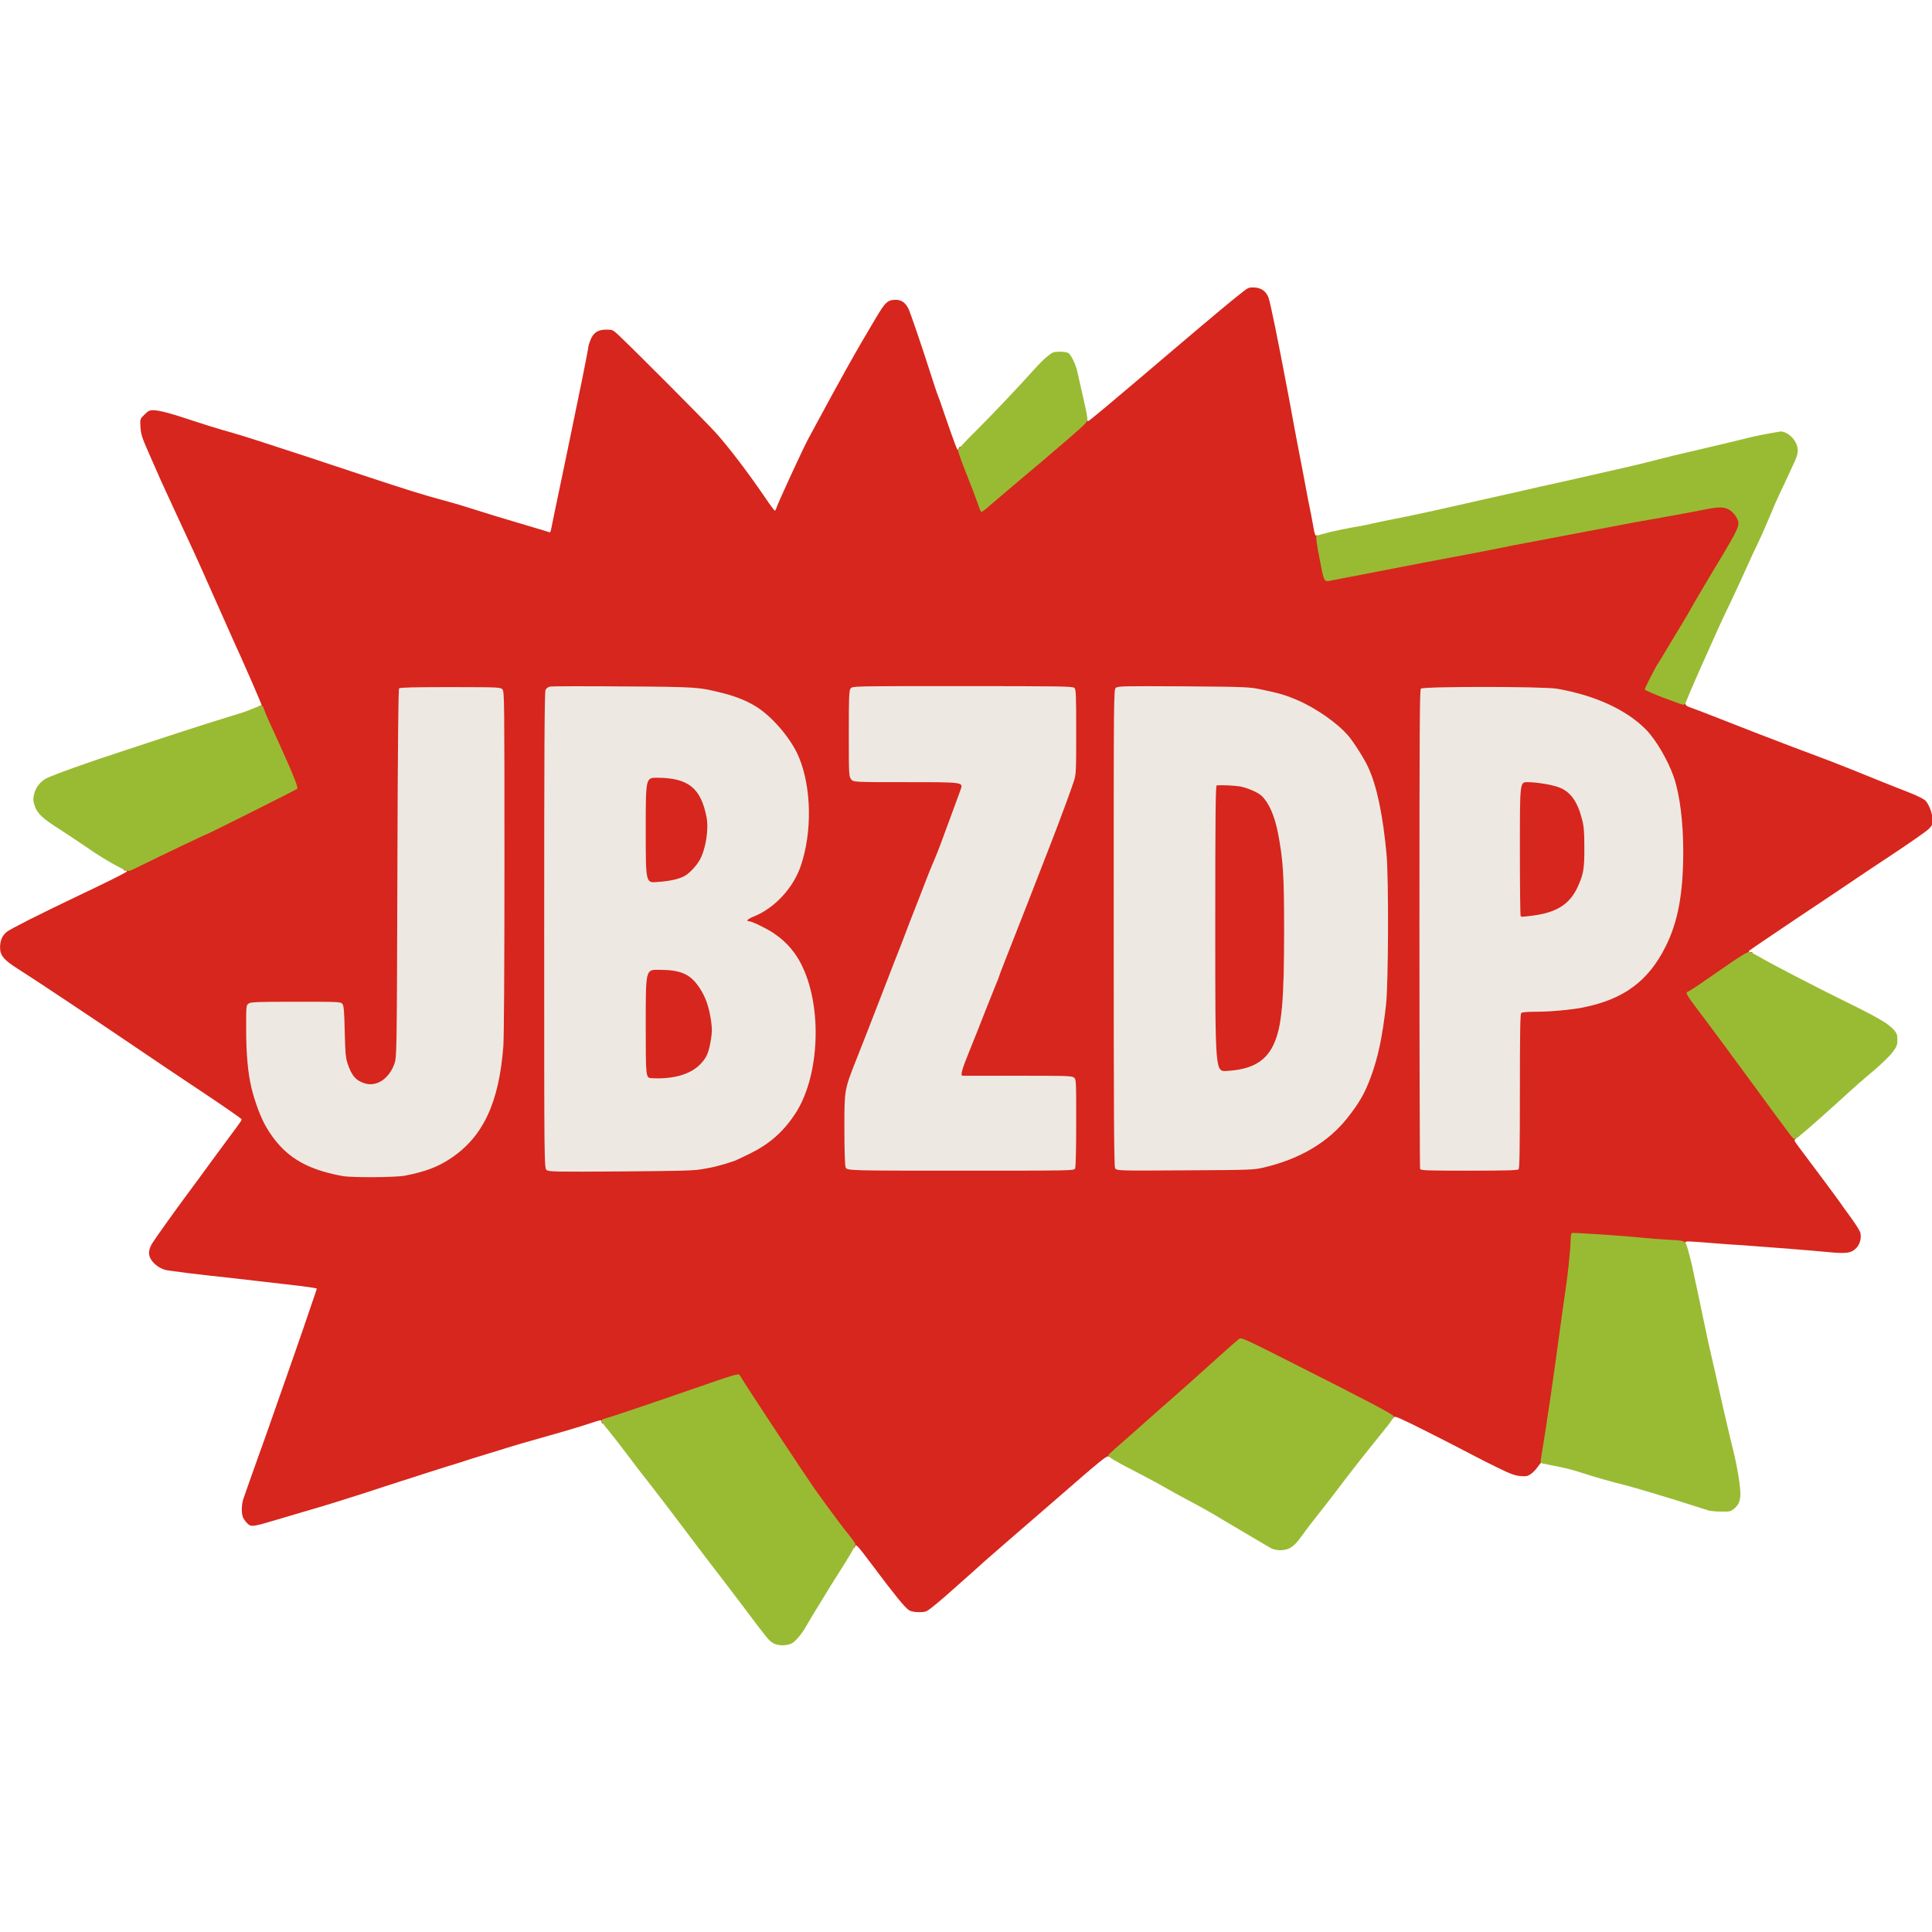 <?xml version="1.0" encoding="UTF-8" standalone="no"?>
<svg
   version="1.0"
   width="1024px"
   height="1024px"
   viewBox="0 0 1024 1024"
   preserveAspectRatio="xMidYMid meet"
   id="svg18"
   sodipodi:docname="logo.svg"
   inkscape:version="1.3.2 (091e20e, 2023-11-25)"
   xmlns:inkscape="http://www.inkscape.org/namespaces/inkscape"
   xmlns:sodipodi="http://sodipodi.sourceforge.net/DTD/sodipodi-0.dtd"
   xmlns="http://www.w3.org/2000/svg"
   xmlns:svg="http://www.w3.org/2000/svg">
  <defs
     id="defs18" />
  <sodipodi:namedview
     id="namedview18"
     pagecolor="#505050"
     bordercolor="#ffffff"
     borderopacity="1"
     inkscape:showpageshadow="0"
     inkscape:pageopacity="0"
     inkscape:pagecheckerboard="1"
     inkscape:deskcolor="#505050"
     inkscape:zoom="0.39306641"
     inkscape:cx="357.44596"
     inkscape:cy="678.00249"
     inkscape:window-width="1920"
     inkscape:window-height="1006"
     inkscape:window-x="1080"
     inkscape:window-y="290"
     inkscape:window-maximized="1"
     inkscape:current-layer="svg18" />
  <g
     id="g1"
     transform="matrix(1.17,0,0,1.17,-83.628,-54.613)">
    <g
       id="g20"
       transform="translate(-1137.197,239.63)">
      <g
         id="g19">
        <path
           d="m 1363.897,342.87 c -17.45,-3.15 -27.1,-9.35 -34.7,-22.25 -2.35,-4 -5.1,-11.3 -6.6,-17.45 -1.7,-7.05 -2.45,-15.3 -2.45,-28.35 0,-12.2 0,-12.35 1.1,-13.1 1,-0.7 4,-0.8 23,-0.8 21.9,0 21.9,0 22.6,1.15 0.55,0.85 0.75,3.85 0.95,12.35 0.3,12.45 0.95,15.9 3.8,19.85 1.45,2.05 4.4,3.8 6.3,3.8 3.4,0 7.3,-3.65 9.25,-8.75 1.25,-3.15 1.25,-3.15 1.5,-86.5 0.2,-63.9 0.4,-83.5 0.85,-83.95 0.45,-0.45 6.5,-0.6 24.75,-0.5 23.8,0.1 24.15,0.1 25.05,1.1 0.8,1 0.85,5.5 0.85,79.45 0,88.15 -0.05,89.65 -3.3,103.8 -4.5,19.7 -17.3,33.75 -35,38.45 -7.45,2 -10.3,2.25 -22.95,2.2 -6.85,-0.05 -13.6,-0.25 -15,-0.5 z"
           id="path2"
           style="fill:#ede9e2" />
        <path
           d="m 1456.297,340.17 c -1.15,-0.8 -1.15,-0.8 -1.15,-110 0,-81.4 0.15,-109.55 0.6,-110.45 0.35,-0.85 1.1,-1.4 2.1,-1.6 0.9,-0.15 16.45,-0.2 34.55,-0.05 35.55,0.2 35.55,0.2 47,3.1 12.8,3.25 22.35,9.95 29.55,20.75 6.45,9.7 9.15,20.05 9.2,35.05 0.05,22 -6.35,36.95 -19.5,45.4 -1.7,1.1 -3.55,2.15 -4.1,2.35 -0.85,0.25 -0.25,0.75 3.05,2.5 4.65,2.5 9.15,5.8 11.55,8.55 7.9,9 12,22.9 12,40.9 0,27.75 -9.85,46.25 -29.85,56.05 -3.25,1.6 -6.35,3.05 -6.9,3.25 -2.6,0.9 -4.3,1.45 -9.1,2.7 -6.3,1.7 -10.7,1.9 -44.15,2.1 -30.45,0.2 -33.85,0.15 -34.85,-0.6 z m 59.3,-45.5 c 4.6,-1.15 7.35,-2.6 9.9,-5.15 3,-2.9 4,-4.95 4.95,-10.15 0.65,-3.3 0.65,-4.7 0.2,-7.6 -0.95,-6 -2.55,-10.35 -5.25,-14.35 -3.95,-5.85 -8.5,-8 -17.1,-8 -4.15,0 -4.15,0 -4.15,23 0,23 0,23 4.3,23 2.35,0 5.6,-0.35 7.15,-0.75 z m -1.6,-89.05 c 3.8,-0.95 5.7,-1.95 8.1,-4.35 3.7,-3.7 5.8,-8.55 6.8,-15.9 0.35,-2.4 -0.25,-6.5 -1.55,-10.35 -2.85,-8.6 -8.95,-12.55 -19.55,-12.6 -3.65,0 -3.65,0 -3.65,22.25 0,22.25 0,22.25 3.65,21.95 1.95,-0.2 4.75,-0.6 6.2,-1 z"
           id="path3"
           style="fill:#ede9e2" />
        <path
           d="m 1591.697,338.87 c -0.35,-1.05 -0.55,-7.9 -0.55,-19.85 0,-18.25 0,-18.25 5.45,-32.05 3,-7.6 6.65,-16.85 8.05,-20.55 5.25,-13.7 8.6,-22.3 9,-23.25 0.25,-0.55 1.95,-4.8 3.7,-9.5 1.8,-4.65 4.4,-11.4 5.8,-15 1.45,-3.55 3.2,-8.2 4,-10.25 0.75,-2.05 2.15,-5.65 3.15,-8 3.65,-8.8 4.85,-11.95 7.15,-18.25 1.3,-3.55 3.3,-9.05 4.45,-12.1 2.1,-5.65 2.1,-5.65 -22.3,-5.65 -24.4,0 -24.4,0 -25.4,-1.3 -1,-1.3 -1.05,-1.85 -1.05,-22.15 0,-18.05 0.1,-21 0.8,-21.95 0.75,-1.1 0.75,-1.1 52.2,-1.1 46.1,0 51.5,0.1 52.2,0.8 0.7,0.65 0.8,3.3 0.8,21.4 0,19.6 -0.05,20.8 -1.05,23.85 -1.1,3.4 -5.05,14.2 -7.45,20.45 -0.8,2.05 -2.55,6.7 -3.95,10.25 -2.85,7.45 -15.85,40.7 -19.85,50.8 -1.5,3.75 -2.7,6.95 -2.7,7.15 0,0.15 -0.4,1.25 -0.95,2.45 -0.5,1.15 -2.8,6.85 -5.05,12.6 -3.3,8.45 -9.65,24.5 -10.4,26.35 -0.1,0.2 10.9,0.4 24.5,0.4 21.55,0 24.8,0.1 25.8,0.8 1.1,0.75 1.1,0.75 1.1,22 0,13.7 -0.2,21.6 -0.5,22.25 -0.5,0.95 -1.65,0.95 -53.45,0.95 -52.95,0 -52.95,0 -53.5,-1.55 z"
           id="path4"
           style="fill:#ede9e2" />
        <path
           d="m 1713.747,339.17 c -0.45,-1 -0.6,-27.55 -0.6,-110.45 0,-106.9 0,-109.15 0.95,-110 0.9,-0.8 3.1,-0.85 32.15,-0.7 31.15,0.25 31.15,0.25 37.4,1.55 7.6,1.6 10.35,2.4 15.4,4.55 8.55,3.6 18.7,10.7 23.5,16.45 2.65,3.2 7.2,10.4 8.9,14.15 3.95,8.6 6.65,21.6 8.3,39.45 1,11.05 0.85,61.8 -0.25,71.25 -2.4,21 -6.3,34.6 -12.75,44.7 -9.55,14.95 -23.65,24.45 -42.75,28.9 -4.4,1.05 -5.95,1.1 -37.15,1.25 -32.5,0.2 -32.5,0.2 -33.1,-1.1 z m 59,-48.2 c 6.4,-1.85 10.1,-4.9 12.8,-10.6 3.7,-7.85 4.8,-19.55 4.8,-50.45 0,-20.75 -0.3,-26.4 -1.75,-36.25 -3.05,-20.5 -8.05,-26.8 -21.8,-27.6 -4.65,-0.3 -4.65,-0.3 -4.65,63.1 0,63.4 0,63.4 3.65,63.1 1.95,-0.2 5.1,-0.75 6.95,-1.3 z"
           id="path5"
           style="fill:#ede9e2" />
        <path
           d="m 1851.997,339.67 c -0.2,-0.4 -0.35,-50.05 -0.4,-110.3 -0.05,-96.85 0.05,-109.65 0.7,-110.3 1.15,-1.15 58.55,-1.1 64.85,0 9.95,1.8 17.2,4.15 25.3,8.15 11.8,5.8 19.1,13.3 24.7,25.45 3.35,7.35 4.8,12.8 6.25,23.9 1.6,11.85 0.85,34.15 -1.5,45.6 -3.5,17.2 -12.75,31.1 -25.25,38.15 -8.95,5.05 -23.55,8.1 -38.75,8.1 -4.45,0 -6.75,0.2 -7.15,0.6 -0.45,0.45 -0.6,9 -0.6,35.4 0,26.4 -0.15,34.95 -0.6,35.4 -0.45,0.45 -6.45,0.6 -23.95,0.6 -20.05,0 -23.4,-0.1 -23.6,-0.75 z m 58.15,-119.3 c 6.6,-2.1 10.45,-5.5 13.25,-11.6 2.5,-5.55 3,-8.25 2.95,-16.35 -0.1,-14.2 -3.95,-22.85 -11.5,-25.65 -2.7,-1 -9.9,-2.35 -12.8,-2.35 -1.9,0 -1.9,0 -1.9,28.8 0,28.85 0,28.85 3.4,28.55 1.85,-0.2 4.85,-0.8 6.6,-1.4 z"
           id="path6"
           style="fill:#ede9e2" />
      </g>
    </g>
    <g
       fill="#d7261d"
       id="g11">
      <path
         d="m 483.25,776.1 c -1.8,-1.1 -6.45,-6.85 -16.5,-20.25 -6.6,-8.8 -7.5,-9.8 -7.85,-8.8 -0.5,1.3 -0.2,1.5 -4.25,-3.3 -2.25,-2.7 -7.8,-10.15 -14.85,-20 -3.2,-4.45 -23,-34.25 -29.55,-44.45 -2.75,-4.3 -5.25,-7.8 -5.55,-7.8 -0.7,0 -3.8,1.05 -18.2,6 -24.1,8.4 -41.05,14 -42.2,14 -0.15,0 -0.3,-0.35 -0.3,-0.75 0,-1 0.15,-1.05 -6.75,1.2 -4.95,1.65 -13.15,4 -29.25,8.55 -0.95,0.25 -3.9,1.15 -6.5,1.95 -2.6,0.8 -7.8,2.4 -11.5,3.55 -3.7,1.1 -7.3,2.25 -8,2.5 -0.7,0.25 -4.3,1.4 -8,2.5 -3.7,1.15 -8.65,2.75 -11,3.5 -2.35,0.75 -7.15,2.35 -10.75,3.45 -3.55,1.15 -10.55,3.4 -15.5,5.05 -4.95,1.6 -11.35,3.6 -14.25,4.5 -2.9,0.85 -5.9,1.8 -6.75,2.05 -0.8,0.25 -3.75,1.1 -6.5,1.9 -2.75,0.85 -8.45,2.5 -12.65,3.75 -10.45,3.1 -11.3,3.25 -12.9,1.75 -0.7,-0.65 -1.6,-1.8 -2,-2.55 -0.95,-1.8 -0.9,-6.25 0.1,-8.95 0.45,-1.2 1.65,-4.65 2.7,-7.7 1.1,-3 2.9,-8.1 4,-11.25 2.3,-6.35 2.8,-7.7 12,-34 3.55,-10.05 7.2,-20.6 8.2,-23.5 0.95,-2.9 2.8,-8.15 4,-11.75 1.25,-3.55 2.3,-6.65 2.3,-6.8 0,-0.25 -4.9,-0.95 -13.75,-1.95 -2.45,-0.25 -8.3,-0.95 -13,-1.5 -8.15,-0.95 -11.2,-1.3 -22.75,-2.55 -4.65,-0.5 -12.3,-1.45 -18.25,-2.3 -2.5,-0.4 -5.25,-2.1 -6.95,-4.3 -1.8,-2.35 -1.75,-4.95 0.2,-8.05 1.8,-2.8 9.9,-14.15 15.75,-22.05 2.25,-3 7.8,-10.55 12.3,-16.75 4.55,-6.2 9.2,-12.5 10.35,-14 1.15,-1.5 2.1,-2.95 2.05,-3.25 0,-0.25 -8.35,-6.1 -18.6,-12.9 -10.25,-6.8 -24.2,-16.2 -31.1,-20.9 -17,-11.55 -44.8,-30.05 -51.4,-34.2 -6.55,-4.1 -8.35,-6.2 -8.35,-9.85 0,-3.1 0.95,-5.35 3,-7.05 1.45,-1.25 15.75,-8.45 31,-15.7 14.85,-7.05 23.5,-11.35 23.5,-11.75 0,-0.2 -0.35,-0.4 -0.75,-0.4 -1.65,0 -0.5,-0.85 4.4,-3.2 2.8,-1.35 10.9,-5.25 17.95,-8.6 7.1,-3.4 13.05,-6.2 13.2,-6.2 0.4,0 39.35,-19.55 39.85,-19.95 0.45,-0.45 -0.65,-3.45 -3.75,-10.3 -3.5,-7.85 -6.5,-14.4 -7.8,-17.25 -1.2,-2.6 -3.6,-8.5 -3.6,-8.85 0,-0.1 0.35,-0.15 0.75,-0.15 0.4,0 0.75,-0.15 0.75,-0.35 0,-0.6 -8.45,-19.9 -13.2,-30.25 -0.7,-1.55 -2.5,-5.6 -10.3,-23.15 C 160.85,300 159.25,296.5 150.75,278.25 145.05,266 144,263.65 138.7,251.5 c -2.95,-6.7 -3.4,-8.25 -3.6,-11.4 -0.2,-3.6 -0.2,-3.6 1.8,-5.6 1.65,-1.65 2.3,-2 3.9,-2 2.7,0 8.05,1.4 17.7,4.65 4.55,1.5 10.75,3.45 13.75,4.3 6.75,1.9 12.85,3.8 22,6.8 3.85,1.25 10.85,3.55 15.5,5.05 4.7,1.55 16.5,5.45 26.25,8.7 19.75,6.55 27.75,9.05 37,11.5 3.45,0.9 8.85,2.5 12,3.55 3.15,1 7.8,2.45 10.25,3.2 2.5,0.75 6.75,2 9.5,2.85 2.75,0.8 7.15,2.1 9.75,2.9 2.6,0.75 5.1,1.55 5.55,1.7 0.6,0.3 0.9,-0.05 1.1,-1.3 0.3,-1.7 2.15,-10.55 4.85,-23.4 1.5,-7.2 4.05,-19.4 9.3,-45 1.45,-7.3 2.7,-13.65 2.7,-14.15 0,-0.5 0.5,-2 1.05,-3.4 1.4,-3.2 3.35,-4.45 7.15,-4.45 2.75,0 2.95,0.1 5.6,2.6 8.1,7.65 39.75,39.45 44,44.2 6.1,6.8 15,18.55 22.65,29.8 2,3 3.85,5.4 4.05,5.4 0.2,0 0.5,-0.5 0.65,-1.1 0.35,-1.55 12.25,-27.4 14.75,-31.95 9.45,-17.5 12.4,-22.85 16.75,-30.7 2.75,-4.95 5.95,-10.55 7.1,-12.5 1.1,-1.9 3.95,-6.7 6.25,-10.6 4.6,-7.75 5.55,-8.65 9.4,-8.65 2.35,0 4.25,1.3 5.55,3.9 0.9,1.75 6.45,18.05 11,32.35 1.15,3.6 2.3,6.95 2.55,7.5 0.25,0.55 1.05,2.7 1.7,4.75 2.55,7.55 6.25,18 6.75,18.85 0.45,0.85 0.5,0.85 0.8,0.05 0.4,-1.05 1.25,-1.2 1.25,-0.25 0,0.35 1.75,5.15 3.95,10.6 2.15,5.5 4.3,11.2 4.75,12.65 1.05,3.1 0.05,3.55 9.15,-4.2 3.25,-2.75 9.5,-8.05 13.85,-11.75 4.4,-3.7 11.8,-10.05 16.5,-14.1 7.05,-6.1 8.6,-7.2 8.7,-6.35 0.1,0.55 0.3,1 0.45,1 0.5,0 9.35,-7.45 42.05,-35.25 13.65,-11.6 24.2,-20.4 28.05,-23.35 2.4,-1.9 2.9,-2.1 5.2,-2 3.2,0.15 5.5,1.8 6.5,4.7 0.9,2.6 4.1,18.25 8.9,43.65 0.55,3.05 1.2,6.5 1.45,7.75 0.25,1.25 0.65,3.6 0.95,5.25 0.3,1.65 0.95,5.25 1.5,8 1.45,7.4 4,20.75 5.1,26.75 0.55,2.9 1.2,6.15 1.45,7.25 0.2,1.1 0.7,3.65 1.05,5.65 0.5,3 0.75,3.55 1.45,3.35 0.9,-0.3 0.9,-0.45 3.3,11.65 1.45,7.2 1.45,7.2 3.45,6.9 1.1,-0.2 9,-1.7 17.5,-3.35 20.35,-3.95 29.25,-5.65 36.25,-6.95 10.2,-1.9 18.7,-3.55 20.75,-4 2.3,-0.5 6.25,-1.3 17.75,-3.45 4.55,-0.85 15.25,-2.9 23.75,-4.5 8.55,-1.65 17.55,-3.35 20,-3.8 2.5,-0.45 6.2,-1.1 8.25,-1.45 2.05,-0.4 6.55,-1.2 10,-1.8 3.45,-0.6 8.9,-1.65 12.2,-2.3 10.5,-2.15 15,-1.5 17.85,2.45 1.2,1.65 1.45,2.5 1.45,4.95 0,1.6 -0.3,3.7 -0.7,4.65 -0.65,1.45 -5.65,10.1 -12.7,21.75 -3,5 -8.6,14.6 -8.6,14.75 0,0.1 -1.85,3.15 -4.05,6.85 -2.25,3.65 -5.2,8.55 -6.6,10.9 -1.35,2.35 -2.85,4.8 -3.3,5.5 -1.85,2.7 -5.65,10.2 -5.25,10.4 0.25,0.05 3.85,1.45 7.95,3 6.2,2.4 7.55,3.1 7.65,3.95 0.1,0.75 0.75,1.3 2,1.7 1,0.3 6.6,2.45 12.35,4.7 5.8,2.3 13.55,5.3 17.25,6.75 3.7,1.4 9,3.45 11.75,4.5 2.75,1.1 9.05,3.45 14,5.3 4.95,1.8 13.15,5 18.25,7.05 5.1,2.05 10.95,4.4 13,5.25 2.05,0.8 4.75,1.9 6,2.4 1.25,0.5 4.65,1.85 7.6,3 2.95,1.15 5.9,2.65 6.6,3.35 1.65,1.65 3.3,6.1 3.3,8.9 0,1.85 -0.25,2.45 -1.85,4 -1.05,1.05 -8.2,6.05 -15.9,11.15 -7.7,5.05 -16,10.65 -18.5,12.35 -2.45,1.7 -14,9.4 -25.6,17.15 -11.55,7.75 -21.2,14.3 -21.4,14.55 -0.15,0.35 0.15,0.55 0.7,0.55 1.7,0 1.2,0.65 -2.35,2.95 -11.15,7.3 -23.6,16.25 -23.4,16.85 0.15,0.35 1.9,2.85 3.95,5.55 5.75,7.6 19.55,26.25 25.3,34.2 5.15,7.05 9.6,13.15 14.9,20.25 1.45,2 2.65,3.75 2.65,3.95 0,0.2 -0.35,0.65 -0.75,0.95 -0.6,0.45 -0.35,1 1.4,3.3 3.85,5.05 18.1,24.2 18.95,25.5 0.45,0.7 2.65,3.75 4.85,6.75 2.2,3.05 4.15,6.1 4.3,6.9 0.55,2.35 -0.25,5.25 -1.8,6.85 -2.45,2.45 -4.55,2.7 -13.7,1.8 -4.4,-0.4 -11.25,-1 -15.25,-1.3 -4,-0.3 -9.85,-0.75 -13,-1 -3.15,-0.25 -7.65,-0.6 -10,-0.75 -2.35,-0.1 -6.95,-0.45 -10.25,-0.7 C 834.7,608.8 835,608.8 835,609.7 c 0,0.45 -0.05,0.8 -0.1,0.8 -0.65,-0.05 -20.65,-1.6 -25.9,-2 -18.55,-1.5 -23.8,-1.85 -24.1,-1.65 -0.25,0.1 -0.4,1.4 -0.4,2.8 0,3.9 -1.35,16.8 -2.5,24.1 -0.55,3.6 -1.55,10.8 -2.25,16 -1.75,13.1 -4,28.9 -6.05,42.25 -2.9,18.9 -2.7,18.1 -3.45,17.5 -0.5,-0.4 -1,-0.05 -2.1,1.6 -0.8,1.15 -2.2,2.65 -3.15,3.3 -1.5,1.05 -2.2,1.15 -4.75,0.95 -2.4,-0.2 -4.4,-0.9 -10.25,-3.75 -4,-1.95 -9.6,-4.8 -12.5,-6.35 -2.9,-1.55 -11.75,-6.1 -19.7,-10.1 -12.35,-6.2 -14.5,-7.15 -14.9,-6.45 -0.6,1.1 -0.85,1.05 -4.75,-1.1 -7.1,-4 -63.35,-32.6 -64.05,-32.6 -0.2,0 -2.3,1.75 -4.65,3.9 -10.2,9.2 -12.55,11.3 -19.15,17.15 -3.85,3.4 -8.9,7.85 -11.25,9.9 -2.35,2.05 -6.3,5.55 -8.8,7.8 -2.45,2.2 -6.95,6.15 -9.95,8.75 -4.75,4.1 -5.55,4.6 -6.35,4.05 -1.05,-0.65 -2.45,0.5 -25.5,20.55 -5.9,5.1 -15.1,13.1 -20.45,17.7 -5.35,4.65 -9.85,8.55 -10,8.7 -0.25,0.3 -9.75,8.75 -17.95,16 -2.05,1.8 -4.95,4.2 -6.45,5.4 -2.5,1.95 -2.95,2.1 -5.8,2.1 -2.1,0 -3.55,-0.3 -4.55,-0.9 z M 255,579.25 c 9,-1.75 14.8,-3.9 20.55,-7.75 14.75,-9.75 22,-25.25 23.95,-50.95 0.3,-4.05 0.5,-36.8 0.5,-83.55 0,-72.5 -0.05,-76.95 -0.85,-77.95 -0.9,-1.05 -1.15,-1.05 -23.6,-1.1 -15.95,0 -22.85,0.15 -23.25,0.55 -0.4,0.4 -0.6,24 -0.8,83.9 -0.25,83.35 -0.25,83.35 -1.5,86.6 -2.45,6.4 -7.8,9.95 -12.9,8.55 -4.25,-1.15 -6.35,-3.5 -8.2,-9.2 -0.85,-2.6 -1.05,-4.95 -1.25,-14.35 -0.2,-8.5 -0.4,-11.5 -0.95,-12.35 -0.7,-1.15 -0.7,-1.15 -21.1,-1.15 -17.65,0 -20.55,0.1 -21.5,0.8 -1.1,0.75 -1.1,0.95 -1.1,11.6 0,11.5 0.8,20.05 2.45,26.85 1.5,6.15 4.25,13.45 6.6,17.45 7.6,12.9 17.25,19.1 34.7,22.25 4.3,0.75 24,0.65 28.25,-0.2 z m 134.4,-2.9 c 2.6,-0.45 5.2,-0.95 5.75,-1.1 4.8,-1.25 6.5,-1.8 9.1,-2.7 0.55,-0.2 3.65,-1.65 6.9,-3.25 8.95,-4.4 15.15,-9.85 20.6,-18.15 10.4,-15.8 12.3,-45 4.2,-64.4 -3.1,-7.55 -7.7,-13.15 -14.25,-17.5 -3.15,-2.1 -9.75,-5.25 -10.95,-5.25 -1.6,0 -0.45,-1.1 2.45,-2.25 9.3,-3.8 17.65,-12.85 21.05,-22.85 5.2,-15.4 4.85,-35.3 -0.8,-49.05 -3.3,-8.05 -11.35,-17.7 -18.7,-22.6 -4.05,-2.7 -9.55,-5 -15.5,-6.5 -11.35,-2.85 -11.6,-2.9 -45.5,-3.1 -17.3,-0.15 -32.15,-0.1 -33,0.05 -1.05,0.2 -1.8,0.75 -2.15,1.6 -0.45,0.9 -0.6,28.7 -0.6,108.95 0,107.7 0,107.7 1.15,108.5 1,0.75 4.25,0.8 33.35,0.6 26.5,-0.2 33.1,-0.35 36.9,-1 z m 169.1,-0.3 c 0.3,-0.65 0.5,-8.1 0.5,-20.75 0,-19.75 0,-19.75 -1.1,-20.55 -1,-0.7 -4.1,-0.75 -25.4,-0.75 -13.35,0 -24.55,0 -24.95,0 -1.1,0 -0.4,-2.7 3.1,-11.25 1.8,-4.4 5.1,-12.7 7.35,-18.5 2.3,-5.75 4.55,-11.45 5.05,-12.6 0.55,-1.2 0.95,-2.3 0.95,-2.45 0,-0.2 1.2,-3.4 2.7,-7.15 4,-10.1 17,-43.35 19.85,-50.8 1.4,-3.55 3.15,-8.2 3.95,-10.25 2.4,-6.25 6.35,-17.05 7.45,-20.45 1,-3.05 1.05,-4.25 1.05,-22.35 0,-16.7 -0.1,-19.25 -0.8,-19.9 -0.7,-0.7 -6,-0.8 -50.7,-0.8 -49.95,0 -49.95,0 -50.7,1.1 -0.7,0.95 -0.8,3.75 -0.8,20.45 0,18.8 0.05,19.35 1.05,20.65 1,1.3 1,1.3 25.95,1.3 24.9,0 24.9,0 23.65,3.4 -0.65,1.85 -2.6,7.05 -4.25,11.6 -5.35,14.65 -5.75,15.65 -8,21 -1.25,2.9 -2.7,6.5 -3.25,8 -0.6,1.5 -1.85,4.8 -2.8,7.25 -3.65,9.3 -6.35,16.2 -8.8,22.75 -1.45,3.7 -2.8,7.2 -3.05,7.75 -0.4,1 -3.85,9.85 -9,23.25 -1.4,3.7 -5.05,12.95 -8.05,20.55 -5.45,13.8 -5.45,13.8 -5.45,30.55 0,10.85 0.2,17.3 0.55,18.35 0.55,1.55 0.55,1.55 52,1.55 50.3,0 51.45,0 51.95,-0.95 z m 85.35,-0.45 c 16.4,-3.8 29.4,-11.5 38.1,-22.6 5.35,-6.8 7.7,-10.9 10.45,-18.25 3.35,-9.05 5.25,-17.95 6.95,-32.75 1.1,-9.4 1.25,-57.3 0.25,-68.25 -1.65,-17.8 -4.35,-30.85 -8.3,-39.45 -1.7,-3.75 -6.25,-10.95 -8.9,-14.15 -4.8,-5.75 -14.95,-12.85 -23.5,-16.45 -5.05,-2.15 -7.8,-2.95 -15.4,-4.55 -6.25,-1.3 -6.25,-1.3 -35.9,-1.55 -27.65,-0.15 -29.75,-0.1 -30.65,0.7 -0.95,0.85 -0.95,3 -0.95,108.5 0,81.8 0.15,107.95 0.6,108.95 0.6,1.3 0.6,1.3 31.6,1.1 29.65,-0.15 31.25,-0.2 35.65,-1.25 z m 115.55,0.8 c 0.45,-0.45 0.6,-9 0.6,-35.4 0,-26.4 0.15,-34.95 0.6,-35.4 0.4,-0.4 2.7,-0.6 7.15,-0.6 6.25,0 15.7,-0.9 21,-1.95 18.3,-3.7 29.35,-11.85 37.2,-27.45 5.65,-11.25 8.05,-24.05 8.05,-43.15 0,-13.45 -1.55,-25.65 -4.2,-33.55 -2.65,-7.7 -8.2,-17.2 -12.75,-21.8 -8.9,-8.95 -22.85,-15.35 -40.05,-18.4 -6,-1.1 -60.8,-1.1 -61.85,-0.05 -0.55,0.55 -0.65,18.25 -0.65,108.75 0,59.4 0.15,108.4 0.3,108.8 0.25,0.7 2.85,0.8 22.15,0.8 16.35,0 22,-0.15 22.45,-0.6 z"
         id="path7" />
      <path
         d="M 366.65,535.1 C 364,534.95 364,534.95 364,510.45 364,486 364,486 369.65,486 c 10.2,0 14.45,1.85 18.6,8 2.85,4.25 4.4,8.65 5.35,15.15 0.5,3.75 0.5,5.1 -0.15,9.05 -1,5.75 -2,7.9 -5.1,10.95 -4.5,4.4 -12.2,6.5 -21.7,5.95 z"
         id="path8" />
      <path
         d="m 364,422.8 c 0,-23.8 0,-23.8 5.15,-23.8 14.1,0.05 19.85,4.65 22.4,17.9 1.05,5.6 -0.35,14.35 -3.05,19.3 -1.7,3 -5,6.45 -7.35,7.55 -2.8,1.35 -6.65,2.15 -12,2.5 -5.15,0.4 -5.15,0.4 -5.15,-23.45 z"
         id="path9" />
      <path
         d="m 622,467.3 c 0,-51.45 0.15,-64.8 0.65,-64.85 2.3,-0.2 8.3,0.1 10.65,0.5 3.3,0.65 7.95,2.65 9.65,4.2 3.35,3.15 5.95,9.05 7.5,17.1 2.3,12 2.75,19.1 2.75,43.75 0,32.5 -1.05,43.95 -4.8,51.95 -3.65,7.7 -10,11.25 -21.25,11.9 -5.15,0.3 -5.15,0.3 -5.15,-64.55 z"
         id="path10" />
      <path
         d="M 760.35,461.65 C 760.15,461.5 760,447.75 760,431.15 760,401 760,401 763.4,401 c 4.2,0 11.1,1.15 14.3,2.35 5.15,1.95 8.35,6.3 10.4,14.3 0.9,3.4 1.1,5.65 1.1,12.85 0.05,9.7 -0.35,12.1 -2.95,17.85 -3.65,8 -9.65,11.8 -20.75,13.15 -5,0.6 -4.75,0.6 -5.15,0.15 z"
         id="path11" />
    </g>
    <g
       fill="#99bb33"
       id="g18">
      <path
         d="m 421.75,791.05 c -2.05,-1.25 -2.35,-1.6 -13.75,-16.8 -5.6,-7.4 -11,-14.5 -12,-15.75 -1,-1.25 -7.1,-9.2 -13.5,-17.75 -6.4,-8.5 -13.7,-18.1 -16.2,-21.25 -2.55,-3.15 -7.2,-9.25 -10.4,-13.5 -3.2,-4.3 -7.2,-9.4 -8.85,-11.4 -1.7,-1.95 -3.05,-3.9 -3.05,-4.3 0,-0.4 0.7,-0.85 1.65,-1.05 1.8,-0.4 21.1,-6.9 40.1,-13.5 18.75,-6.5 20.3,-6.95 20.8,-6.15 2.85,4.9 30.1,46.1 34.75,52.65 7.1,9.85 12.65,17.3 15.05,20.15 1.45,1.75 2.65,3.5 2.65,3.85 0,0.75 -2.65,5.3 -8.05,13.75 -1.7,2.6 -4.65,7.4 -6.6,10.65 -2,3.25 -4.25,6.95 -5.05,8.25 -0.8,1.3 -2,3.35 -2.7,4.6 -1.75,3.15 -4.5,6.45 -6.3,7.55 -2.1,1.25 -6.5,1.3 -8.55,0 z"
         id="path12" />
      <path
         d="m 647,747.9 c -0.95,-0.6 -5,-2.95 -9,-5.3 -4,-2.35 -9.4,-5.55 -12,-7.1 -5.65,-3.45 -11,-6.45 -17.75,-10 -2.75,-1.45 -7,-3.8 -9.5,-5.25 -2.45,-1.45 -8.5,-4.65 -13.4,-7.2 -8.7,-4.45 -11.85,-6.35 -11.85,-7.1 0,-0.2 2.4,-2.45 5.4,-5 2.95,-2.55 7.4,-6.5 9.85,-8.7 2.5,-2.25 6.45,-5.75 8.8,-7.8 5.9,-5.1 18.3,-16.15 30.15,-26.85 2.25,-2 4.55,-4 5.1,-4.4 1,-0.7 2.45,-0.05 22.25,9.95 37.05,18.7 47.5,24.2 47.8,25.15 0.1,0.35 -1.15,2.25 -2.75,4.25 -13.05,16.2 -16.05,20.05 -23.55,29.95 -2.6,3.45 -6.45,8.4 -8.55,11 -2.1,2.6 -4.9,6.3 -6.25,8.2 -3.05,4.25 -4.5,5.7 -6.7,6.6 -2.4,1 -5.95,0.8 -8.05,-0.4 z"
         id="path13" />
      <path
         d="m 845.5,730.95 c -0.95,-0.3 -4.8,-1.5 -8.5,-2.7 -7.85,-2.55 -25.75,-7.9 -29,-8.7 -6.2,-1.5 -14.25,-3.8 -18.75,-5.3 -5.15,-1.7 -9.05,-2.7 -14.75,-3.75 -1.8,-0.35 -3.6,-0.7 -4,-0.9 -0.4,-0.15 -0.9,-0.25 -1.05,-0.2 -0.15,0 0,-1.6 0.35,-3.55 1.6,-9.05 6.05,-39.4 8.45,-57.6 0.7,-5.2 1.7,-12.4 2.25,-16 1.15,-7.3 2.5,-20.2 2.5,-24.1 0,-1.4 0.25,-2.75 0.5,-2.9 0.5,-0.3 24.35,1.3 33.25,2.25 2.5,0.25 7,0.6 10,0.75 7.4,0.4 7.9,0.55 8.6,2.15 0.7,1.65 2.35,8.05 3.4,13.1 0.4,2.05 1.2,5.9 1.8,8.5 0.55,2.6 1.9,8.9 2.95,14 1.05,5.1 2.25,10.7 2.7,12.5 1.45,6.3 3.75,16.3 5.05,22.25 0.75,3.3 2.2,9.7 3.3,14.25 1.1,4.55 2.3,9.6 2.7,11.25 0.4,1.65 1.1,5.15 1.55,7.75 1.75,10.4 1.5,13.25 -1.6,16 -1.65,1.4 -1.95,1.5 -5.85,1.45 -2.25,0 -4.9,-0.25 -5.85,-0.5 z"
         id="path14" />
      <path
         d="m 881.4,559.35 c -5.25,-7.05 -9.8,-13.2 -14.95,-20.3 -6.95,-9.55 -20.85,-28.35 -26.45,-35.7 -4.2,-5.5 -5.2,-7.35 -4,-7.35 0.25,0 4.5,-2.75 9.35,-6.15 15.3,-10.65 17.8,-12.2 18.9,-11.9 0.55,0.15 2.6,1.25 4.5,2.35 5.35,3.15 24.5,13.1 39.25,20.35 14.55,7.15 18.9,9.75 21.4,12.55 1.4,1.6 1.6,2.2 1.6,4.5 0,2.4 -0.25,3.05 -2.15,5.6 -1.2,1.65 -4.95,5.3 -8.35,8.2 -6.6,5.55 -7.45,6.3 -16.5,14.55 -10.6,9.55 -17.75,15.8 -18.85,16.35 -1,0.55 -1.3,0.3 -3.75,-3.05 z"
         id="path15" />
      <path
         d="M 126.25,439.95 C 120.45,436.9 116.2,434.3 110,430 c -3.45,-2.35 -8.7,-5.85 -11.65,-7.75 -7.5,-4.7 -9.95,-7 -11.1,-10.4 -0.8,-2.45 -0.85,-3.1 -0.3,-5.5 0.65,-2.9 2.8,-5.65 5.5,-7.05 3.05,-1.6 19.4,-7.45 35.3,-12.6 4.7,-1.55 15.7,-5.15 24.5,-8.05 8.8,-2.85 18.95,-6.1 22.5,-7.15 3.6,-1.05 7.75,-2.4 9.25,-3 6.7,-2.7 6.35,-2.65 7.05,-0.6 0.35,1 1.35,3.45 2.2,5.35 1.65,3.5 4.4,9.55 8.15,18 3.3,7.35 5.2,12.4 4.75,12.75 -0.45,0.45 -40.45,20.5 -40.85,20.5 -0.35,0 -21.8,10.25 -29.4,14 -2.65,1.35 -5.25,2.55 -5.75,2.7 -0.5,0.15 -2.2,-0.4 -3.9,-1.25 z"
         id="path16" />
      <path
         d="m 825,362.75 c -4.5,-1.75 -8.3,-3.4 -8.4,-3.7 -0.15,-0.5 4.75,-10.1 6.45,-12.55 0.45,-0.7 1.95,-3.15 3.3,-5.5 1.4,-2.35 4.35,-7.25 6.6,-10.9 2.2,-3.7 4.05,-6.75 4.05,-6.85 0,-0.15 5.6,-9.75 8.6,-14.75 12,-19.85 13.4,-22.45 13.4,-24.9 0,-1.9 -2.45,-5.25 -4.65,-6.25 -2.35,-1.15 -4.65,-1.05 -11.65,0.35 -3.3,0.65 -8.75,1.7 -12.2,2.3 -3.45,0.6 -7.95,1.4 -10,1.8 -2.05,0.35 -5.75,1 -8.25,1.45 -2.45,0.45 -11.45,2.15 -20,3.8 -8.5,1.6 -19.2,3.65 -23.75,4.5 -11.5,2.15 -15.45,2.95 -17.75,3.45 -2.05,0.45 -10.55,2.1 -20.75,4 -3.15,0.6 -9.1,1.7 -13.25,2.5 -14.95,2.9 -39.05,7.55 -41.4,8 -4.3,0.9 -3.9,1.55 -6.05,-9.5 -1.25,-6.2 -1.8,-10.15 -1.5,-10.45 0.7,-0.65 10.45,-2.95 16.9,-4.05 3.2,-0.5 7.2,-1.3 8.9,-1.75 1.75,-0.4 5.95,-1.3 9.4,-1.95 7.6,-1.5 17.25,-3.55 29.25,-6.3 4.95,-1.15 10.9,-2.5 13.25,-3 2.35,-0.5 9.25,-2.05 15.4,-3.45 6.15,-1.45 12.1,-2.8 13.25,-3 1.15,-0.25 7.3,-1.6 13.6,-3.05 6.35,-1.45 15.2,-3.45 19.75,-4.5 4.55,-1 11.3,-2.65 15,-3.65 3.7,-0.95 9.9,-2.5 13.75,-3.35 11.3,-2.6 23.2,-5.45 27.25,-6.5 3.2,-0.8 7.65,-1.7 14.25,-2.8 2.25,-0.4 5.8,2.05 7.25,5.05 1.35,2.8 1.2,4.8 -0.75,9 -3.85,8.35 -4.8,10.4 -6.95,14.9 -1.25,2.75 -2.3,5.05 -2.3,5.15 0,0.1 -0.55,1.35 -1.15,2.8 -0.65,1.45 -1.85,4.25 -2.65,6.15 -0.8,1.95 -2.5,5.7 -3.8,8.4 -1.35,2.7 -2.95,6.2 -3.6,7.75 -0.7,1.55 -2.35,5.2 -3.7,8.1 -1.35,2.9 -3,6.4 -3.6,7.75 -0.65,1.4 -2,4.3 -3.1,6.5 -1.05,2.2 -3.1,6.6 -4.5,9.75 -1.4,3.15 -3.1,7 -3.8,8.5 -3.1,6.8 -9.25,20.9 -9.75,22.4 -0.3,0.95 -0.85,1.6 -1.3,1.55 -0.45,-0.05 -4.5,-1.45 -9.05,-3.2 z"
         id="path17" />
      <path
         d="m 515.45,277.65 c -0.3,-0.75 -1.05,-2.85 -1.7,-4.65 -0.6,-1.8 -2.75,-7.3 -4.7,-12.25 -1.95,-4.9 -3.55,-9.4 -3.55,-9.95 0,-0.6 3,-3.95 7.65,-8.5 7.6,-7.55 19.8,-20.4 26.8,-28.25 2.05,-2.3 4.8,-5.05 6.2,-6.1 2.25,-1.8 2.7,-1.95 5.5,-1.95 1.75,0 3.45,0.3 3.95,0.7 1.15,0.85 3.15,5.05 3.85,8.05 3.3,14.3 4.5,19.8 4.6,21.3 0.15,1.7 -0.05,1.95 -7.55,8.5 -7.05,6.1 -16.7,14.35 -26.95,22.9 -2.1,1.75 -6,5.1 -8.7,7.4 -4.85,4.2 -4.85,4.2 -5.4,2.8 z"
         id="path18" />
    </g>
  </g>
</svg>
